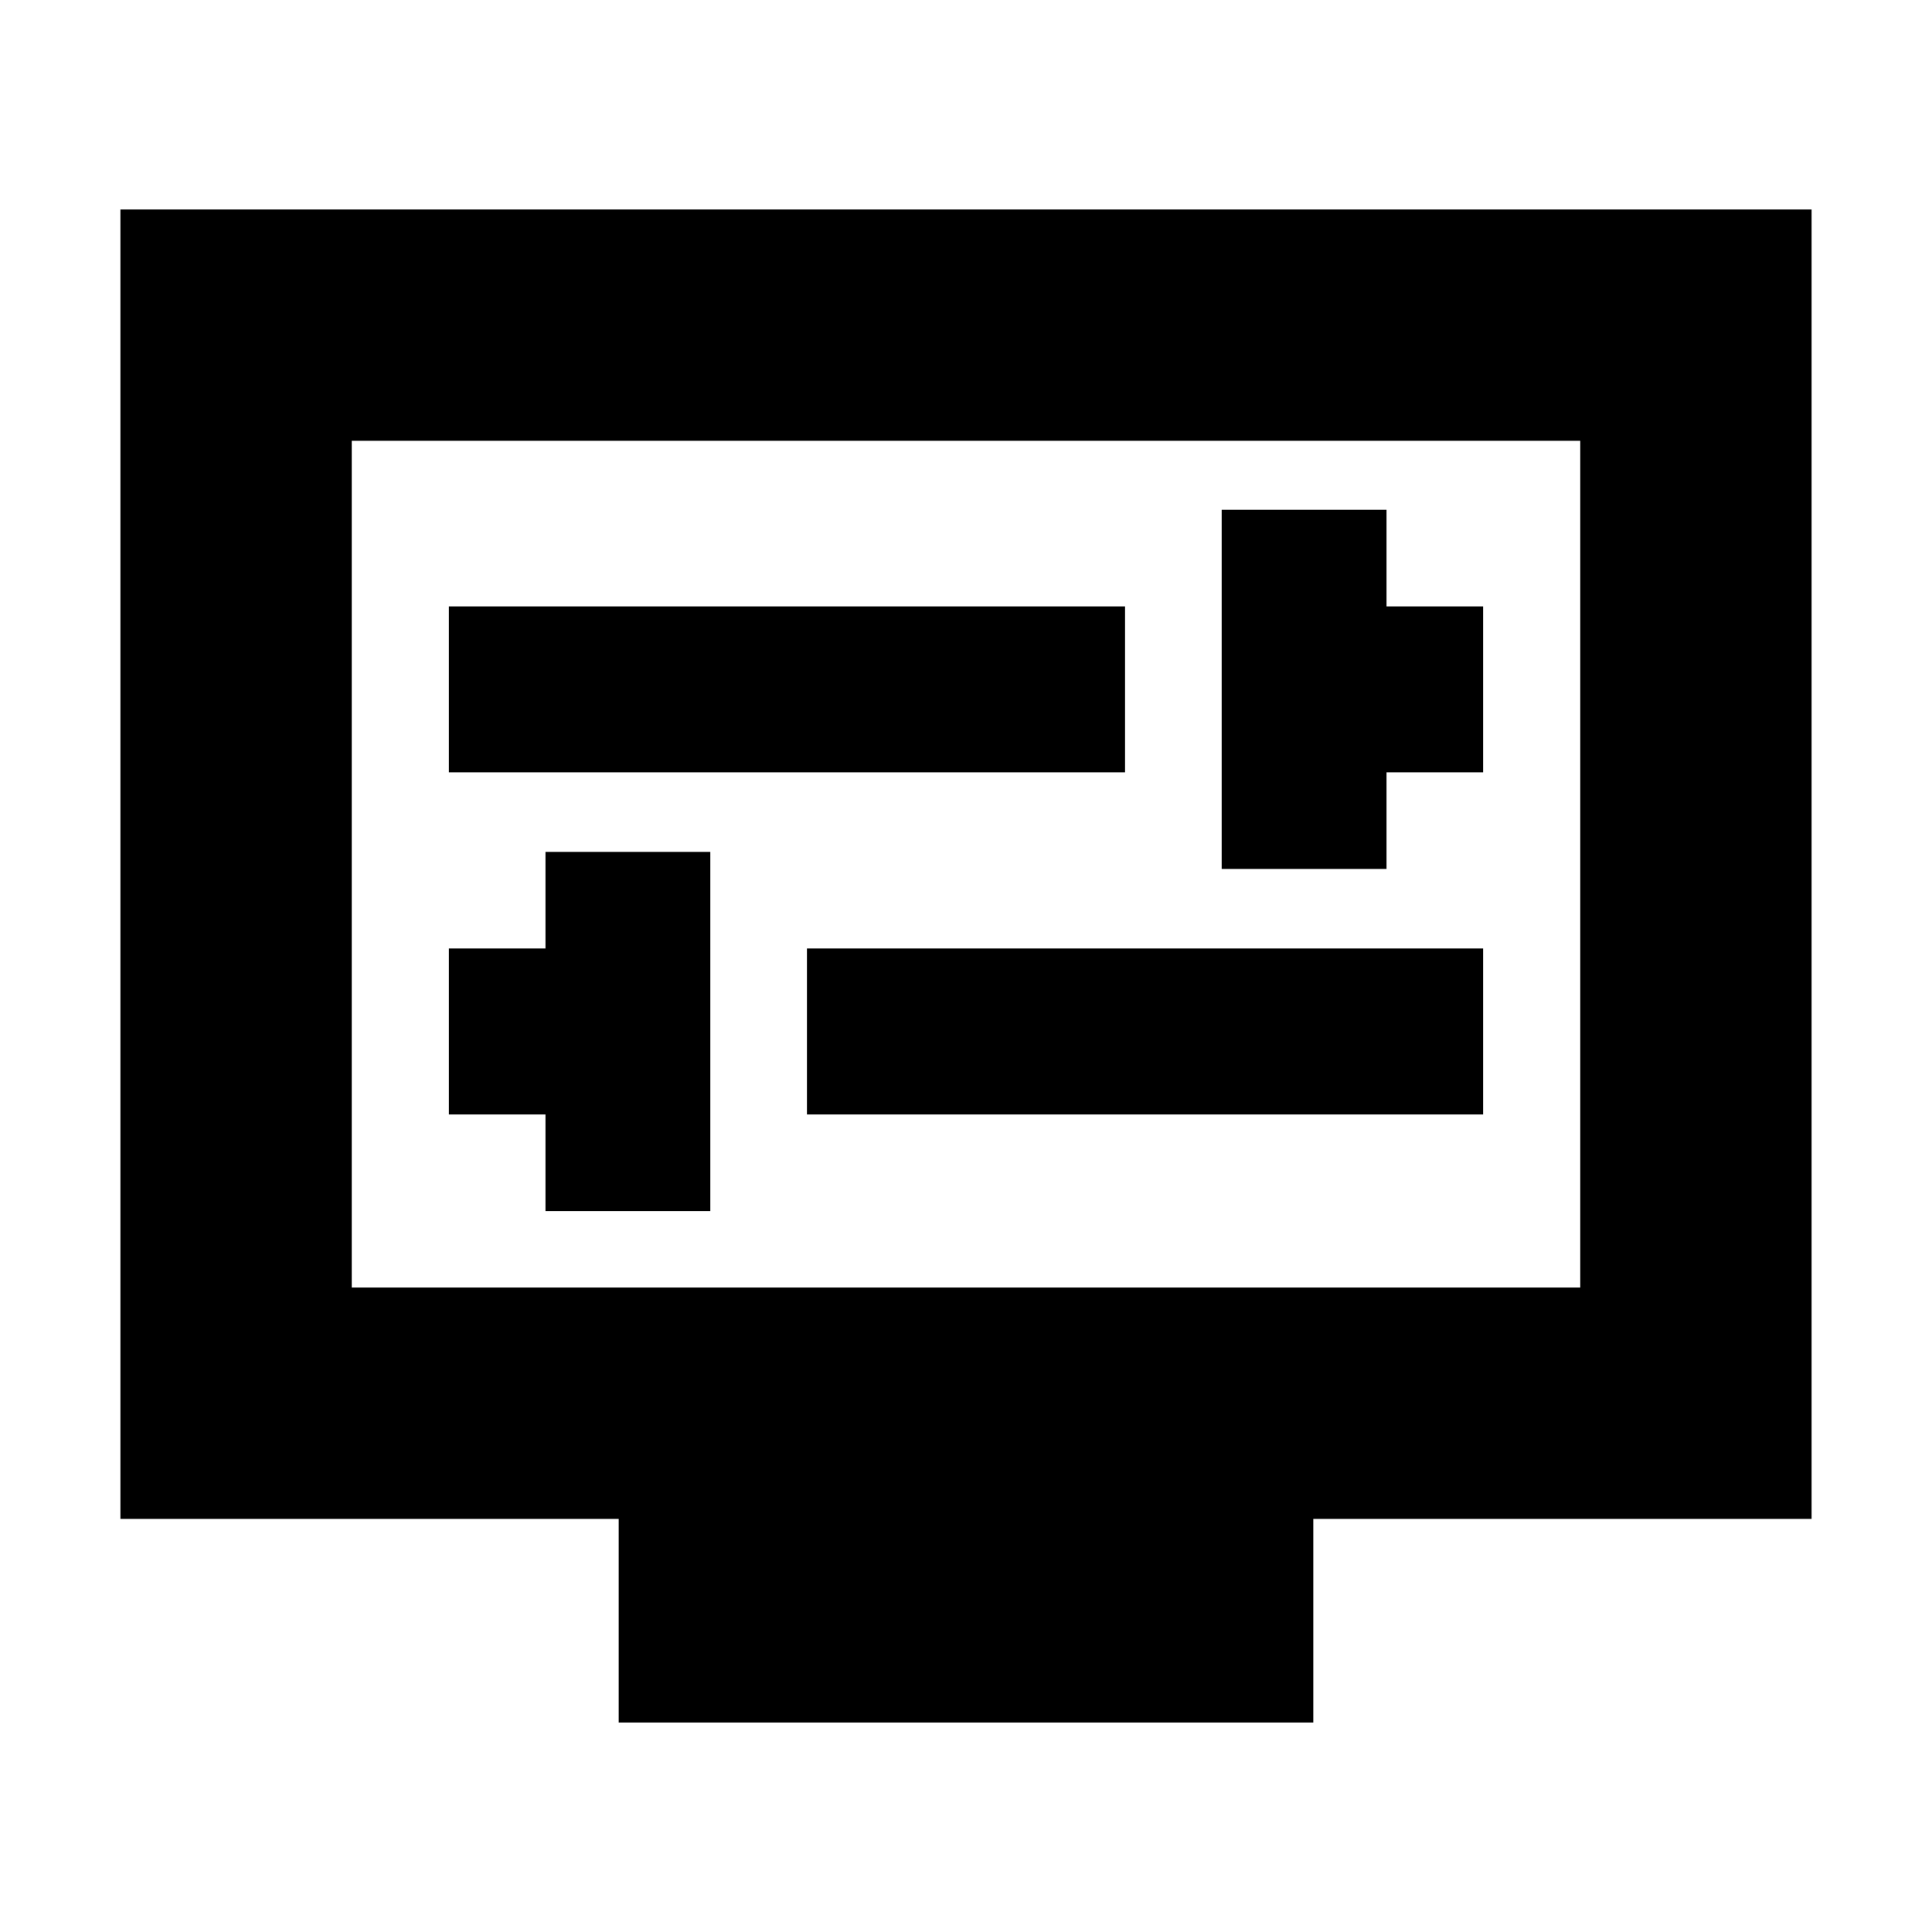 <svg xmlns="http://www.w3.org/2000/svg" height="20" viewBox="0 -960 960 960" width="20"><path d="M271.04-358.22h81.92V-536.7h-81.92v48h-48v82.48h48v48Zm129.92-48h336v-82.48h-336v82.48Zm206.08-122h81.92v-48h48v-82.48h-48v-48h-81.92v178.48Zm-384-48h336v-82.48h-336v82.48Zm84.39 472.13v-101.17H59.83v-650.65h840.34v650.65h-247.6v101.17H307.43ZM174.78-320.22h610.44v-420.74H174.78v420.74Zm0 0v-420.74 420.74Z"/></svg>